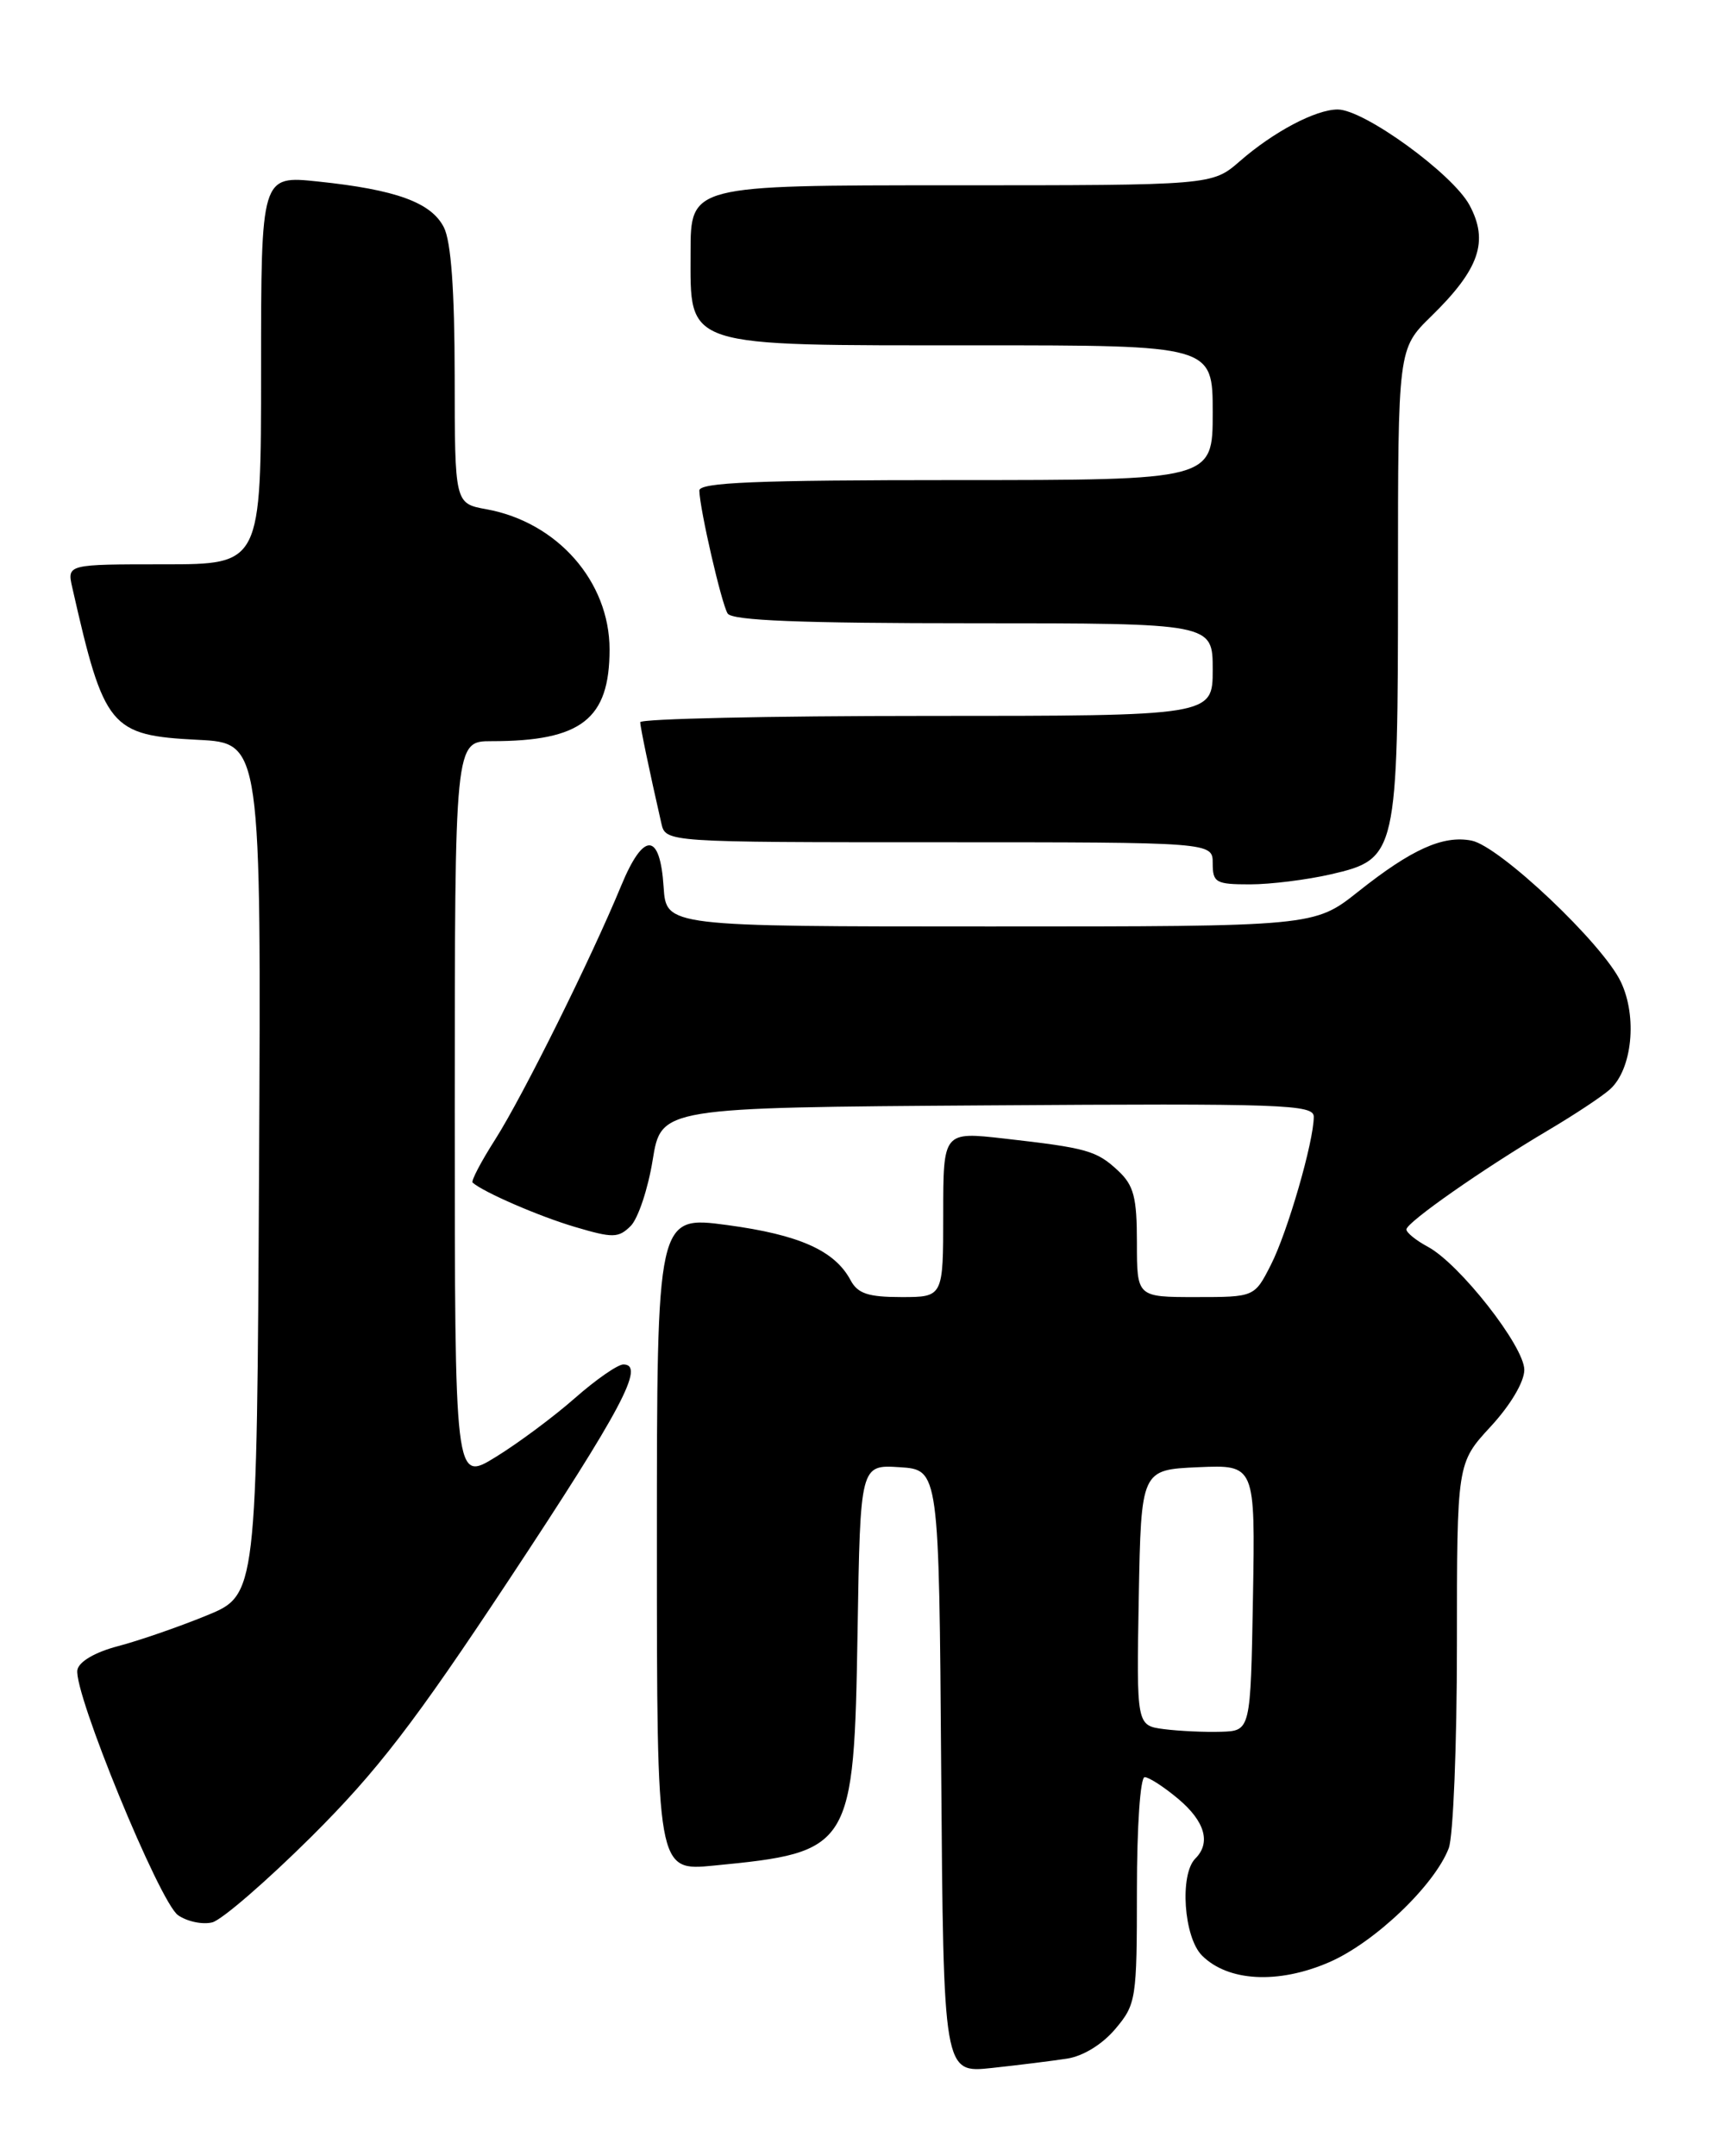 <?xml version="1.0" encoding="UTF-8" standalone="no"?>
<!DOCTYPE svg PUBLIC "-//W3C//DTD SVG 1.1//EN" "http://www.w3.org/Graphics/SVG/1.1/DTD/svg11.dtd" >
<svg xmlns="http://www.w3.org/2000/svg" xmlns:xlink="http://www.w3.org/1999/xlink" version="1.1" viewBox="0 0 204 256">
 <g >
 <path fill="currentColor"
d=" M 126.69 244.42 C 128.61 244.13 130.90 242.72 132.44 240.89 C 134.91 237.96 135.00 237.37 135.00 224.42 C 135.00 216.88 135.40 211.00 135.92 211.00 C 136.43 211.00 138.23 212.17 139.92 213.59 C 143.08 216.25 143.81 218.79 141.94 220.66 C 140.05 222.55 140.56 230.01 142.73 232.18 C 145.82 235.27 151.76 235.59 157.79 232.99 C 163.19 230.67 170.34 223.85 172.03 219.43 C 172.56 218.02 173.00 207.16 173.00 195.30 C 173.00 173.72 173.00 173.72 177.00 169.38 C 179.36 166.83 181.00 164.06 181.00 162.64 C 181.00 159.85 173.30 150.03 169.53 148.02 C 168.14 147.27 167.00 146.35 167.00 145.97 C 167.00 145.14 176.14 138.75 183.88 134.17 C 186.97 132.34 190.25 130.17 191.18 129.33 C 193.81 126.96 194.44 120.73 192.47 116.59 C 190.32 112.04 178.04 100.43 174.72 99.80 C 171.34 99.15 167.61 100.83 161.28 105.86 C 156.06 110.00 156.06 110.00 117.58 110.00 C 79.11 110.00 79.11 110.00 78.80 105.33 C 78.38 98.77 76.42 98.71 73.76 105.16 C 70.20 113.79 62.09 130.12 58.80 135.29 C 57.12 137.92 55.91 140.23 56.12 140.41 C 57.41 141.55 64.00 144.41 68.26 145.67 C 72.78 147.01 73.43 147.00 74.89 145.56 C 75.77 144.67 76.95 141.15 77.50 137.73 C 78.51 131.50 78.51 131.50 117.25 131.24 C 152.39 131.00 156.00 131.13 156.00 132.59 C 156.00 135.54 152.88 146.32 150.90 150.19 C 148.96 154.00 148.96 154.00 141.98 154.00 C 135.00 154.00 135.00 154.00 135.00 147.54 C 135.00 142.14 134.63 140.74 132.77 139.00 C 130.20 136.61 129.11 136.30 119.25 135.18 C 112.00 134.36 112.00 134.36 112.00 144.18 C 112.00 154.00 112.00 154.00 107.04 154.00 C 103.09 154.00 101.85 153.59 101.00 152.00 C 99.12 148.48 94.91 146.60 86.35 145.45 C 78.00 144.33 78.00 144.33 78.00 183.25 C 78.00 222.16 78.00 222.16 84.75 221.50 C 101.15 219.91 101.40 219.50 101.83 193.70 C 102.15 173.90 102.15 173.90 106.83 174.20 C 111.50 174.50 111.50 174.50 111.76 210.32 C 112.03 246.14 112.03 246.14 117.76 245.53 C 120.92 245.19 124.94 244.69 126.69 244.42 Z  M 36.94 218.10 C 44.80 210.28 49.17 204.60 60.48 187.50 C 73.85 167.28 76.65 162.00 74.02 162.00 C 73.35 162.00 70.76 163.80 68.26 166.00 C 65.76 168.20 61.53 171.35 58.86 172.99 C 54.00 175.98 54.00 175.98 54.00 131.99 C 54.00 88.00 54.00 88.00 58.38 88.00 C 69.03 88.00 72.38 85.39 72.38 77.11 C 72.38 69.05 66.18 61.99 57.75 60.46 C 54.00 59.78 54.00 59.78 53.99 44.64 C 53.98 34.46 53.56 28.68 52.71 27.00 C 51.21 24.04 47.04 22.52 37.75 21.55 C 31.00 20.84 31.00 20.84 31.00 43.92 C 31.00 67.00 31.00 67.00 19.48 67.00 C 7.96 67.00 7.96 67.00 8.58 69.75 C 12.37 86.47 13.06 87.31 23.52 87.84 C 31.02 88.22 31.02 88.22 30.76 138.80 C 30.50 189.38 30.50 189.38 24.50 191.82 C 21.20 193.17 16.48 194.80 14.00 195.45 C 11.29 196.16 9.38 197.28 9.19 198.26 C 8.69 200.87 18.94 225.84 21.14 227.39 C 22.24 228.15 24.06 228.53 25.21 228.24 C 26.35 227.94 31.63 223.37 36.94 218.10 Z  M 158.06 103.80 C 165.88 101.99 166.00 101.47 166.00 68.74 C 166.00 41.41 166.00 41.41 169.94 37.56 C 175.67 31.96 176.81 28.66 174.49 24.35 C 172.48 20.63 161.97 13.00 158.84 13.00 C 156.23 13.00 151.22 15.65 147.22 19.14 C 143.93 22.00 143.93 22.00 112.97 22.00 C 82.00 22.00 82.00 22.00 82.00 29.97 C 82.00 41.38 80.82 41.00 115.95 41.00 C 144.00 41.00 144.00 41.00 144.00 49.00 C 144.00 57.00 144.00 57.00 113.50 57.00 C 89.75 57.00 83.01 57.28 83.04 58.25 C 83.10 60.51 85.67 71.66 86.40 72.84 C 86.92 73.68 95.08 74.00 115.56 74.00 C 144.00 74.00 144.00 74.00 144.00 79.50 C 144.00 85.00 144.00 85.00 110.00 85.00 C 91.30 85.00 76.01 85.34 76.02 85.75 C 76.05 86.42 77.08 91.39 78.53 97.75 C 79.04 100.00 79.04 100.00 111.52 100.00 C 144.00 100.00 144.00 100.00 144.00 102.50 C 144.00 104.79 144.37 105.00 148.42 105.00 C 150.86 105.00 155.19 104.46 158.06 103.80 Z  M 138.22 205.30 C 134.95 204.87 134.95 204.87 135.22 189.68 C 135.50 174.50 135.50 174.50 142.28 174.20 C 149.05 173.91 149.05 173.91 148.78 189.70 C 148.50 205.50 148.50 205.50 145.00 205.61 C 143.07 205.67 140.03 205.53 138.22 205.30 Z "/>
</g>
</svg>